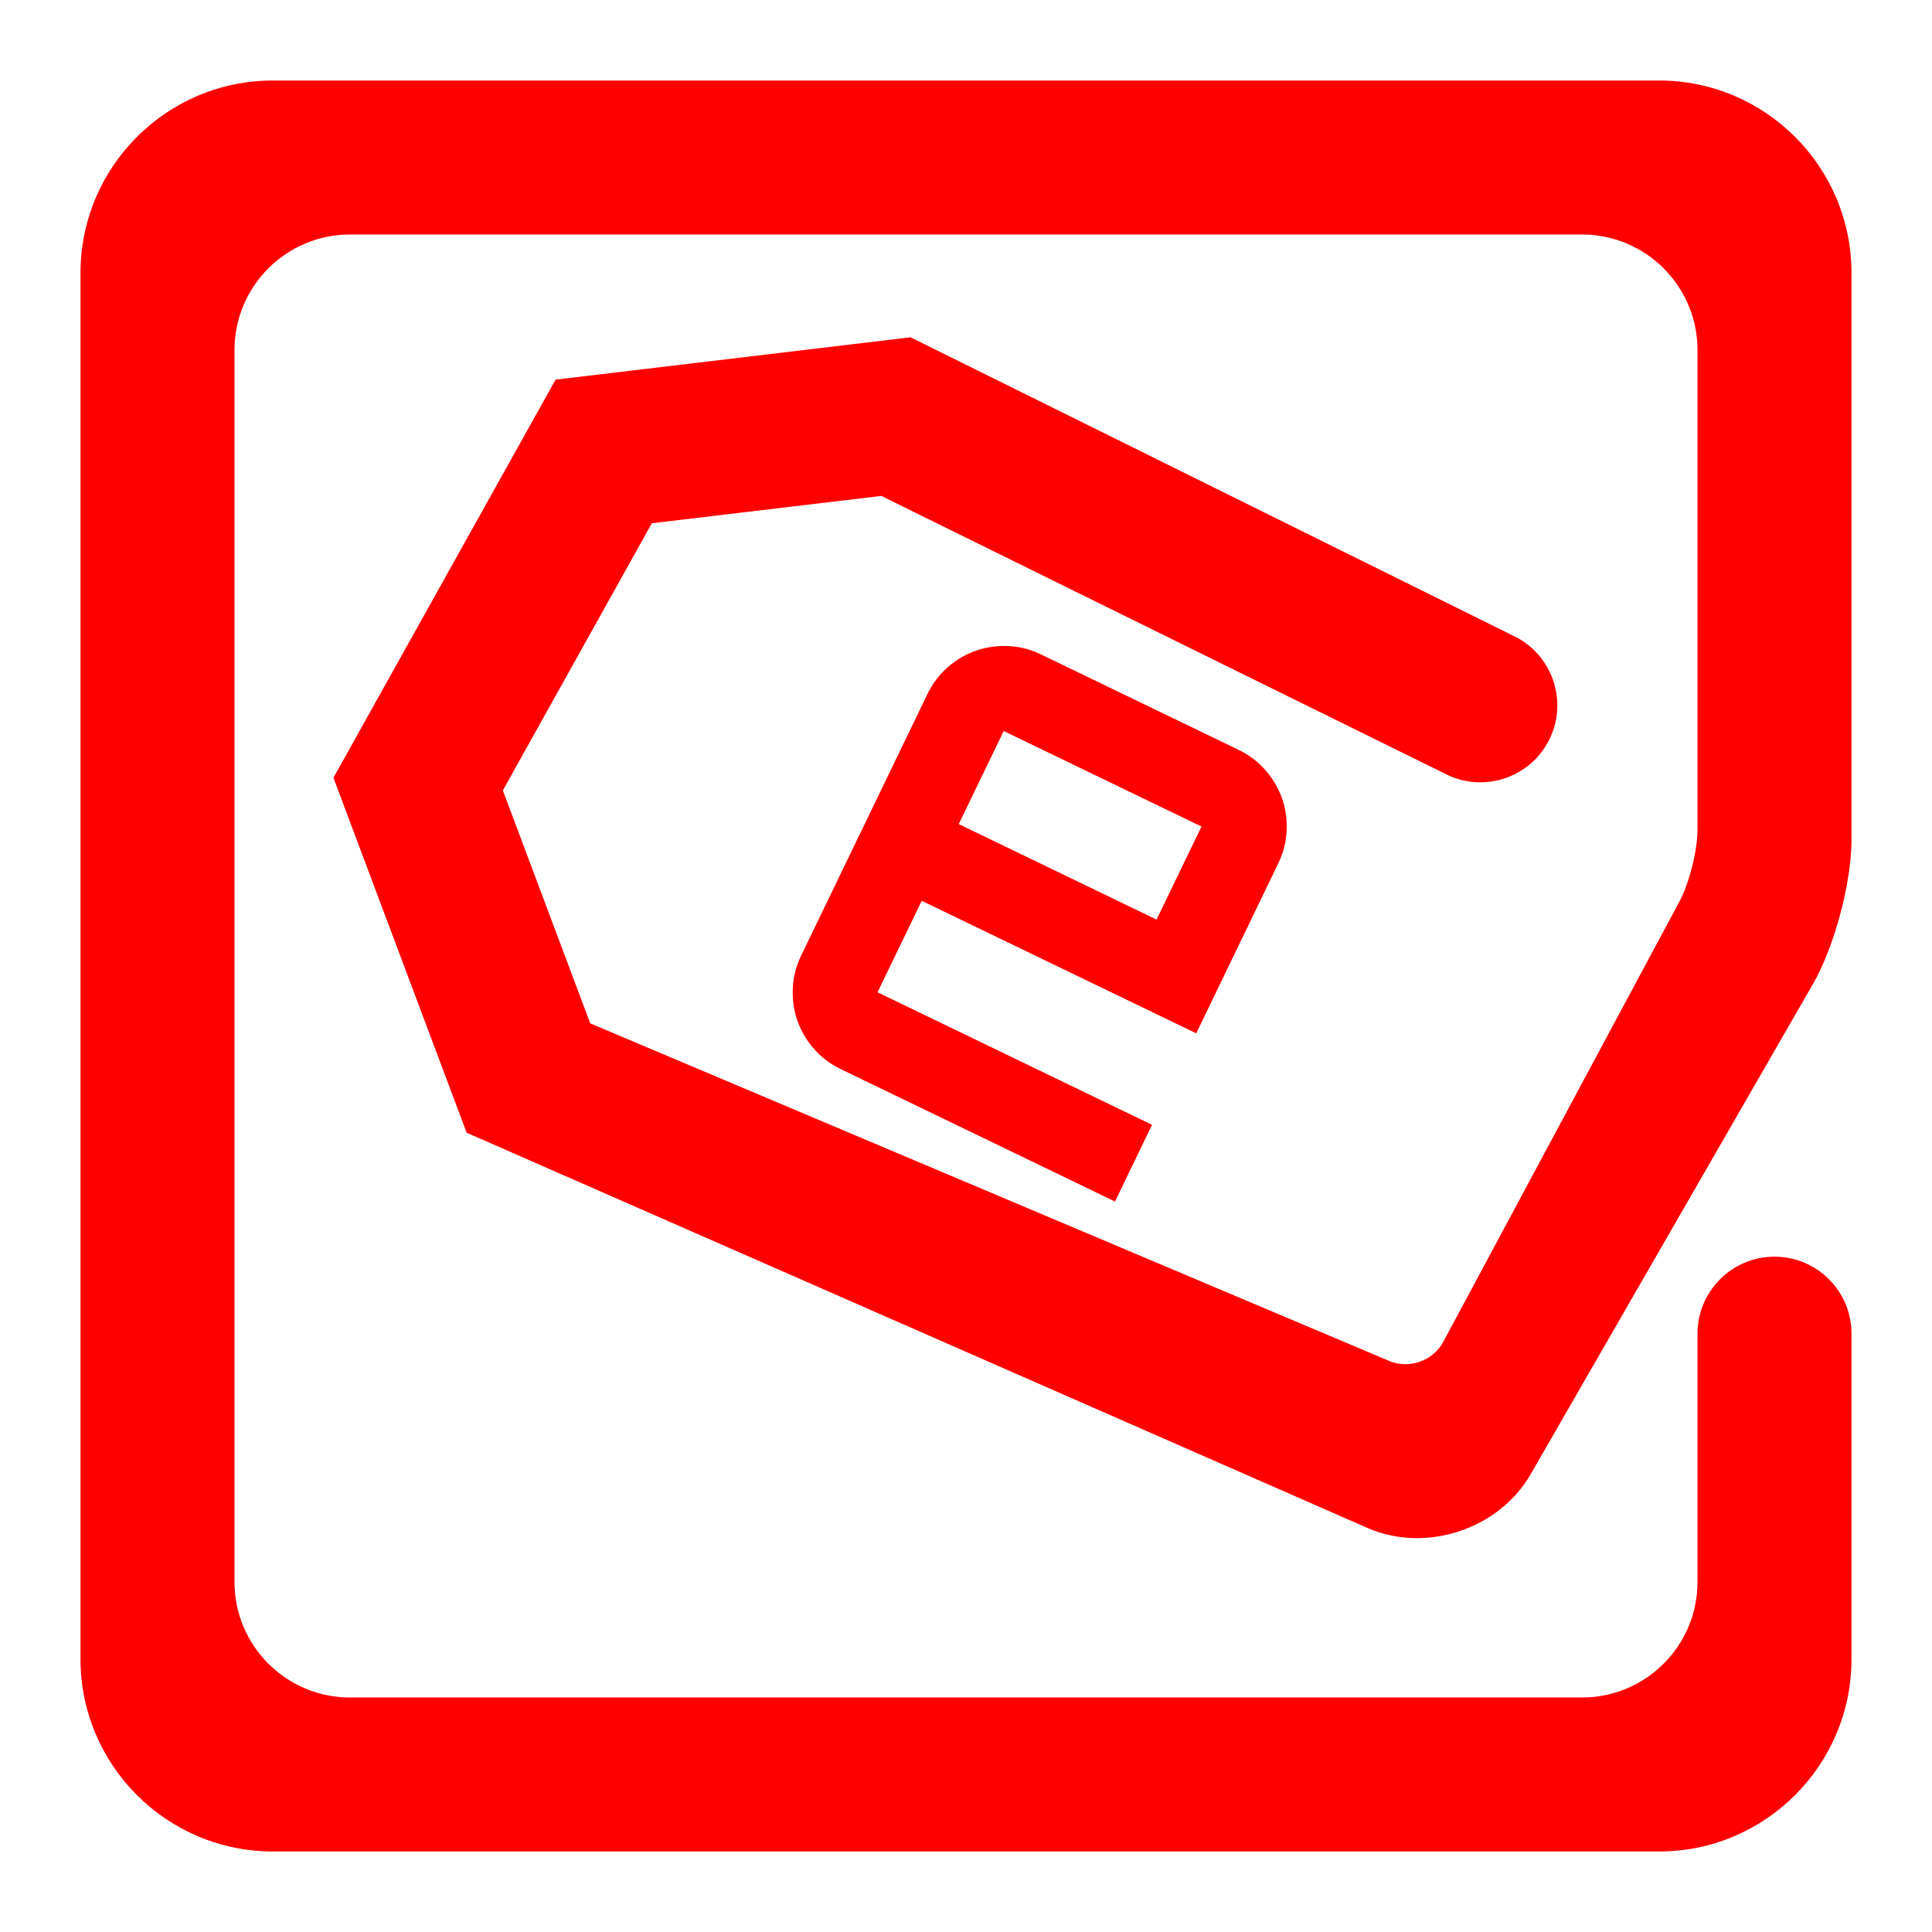 <?xml version="1.0" encoding="UTF-8" standalone="no"?><!-- Generator: Gravit.io --><svg xmlns="http://www.w3.org/2000/svg" xmlns:xlink="http://www.w3.org/1999/xlink" style="isolation:isolate" viewBox="0 0 48 48" width="48pt" height="48pt"><linearGradient id="_lgradient_15" x1="0" y1="0.5" x2="1" y2="0.5" gradientTransform="matrix(44,0,0,44,2,2)" gradientUnits="userSpaceOnUse"><stop offset="0%" stop-opacity="1" style="stop-color:rgb(255,0,0)"/><stop offset="97.826%" stop-opacity="1" style="stop-color:rgb(255,0,0)"/></linearGradient><path d=" M 42.174 33.135 L 42.174 33.135 C 42.174 32.079 43.031 31.222 44.087 31.222 L 44.087 31.222 C 45.143 31.222 46 32.079 46 33.135 L 46 33.135 L 46 41.217 C 46 43.857 43.857 46 41.217 46 L 6.783 46 C 4.143 46 2 43.857 2 41.217 L 2 6.783 C 2 4.143 4.143 2 6.783 2 L 41.217 2 C 43.857 2 46 4.143 46 6.783 L 46 20.872 C 46 21.928 45.572 23.528 45.045 24.443 L 38.029 36.626 C 37.239 37.999 35.42 38.596 33.97 37.96 L 11.594 28.142 L 8.284 19.323 L 13.803 9.432 L 22.623 8.38 L 37.669 15.831 L 37.669 15.831 C 38.603 16.322 38.963 17.479 38.472 18.414 L 38.472 18.414 C 37.981 19.348 36.824 19.708 35.89 19.217 L 35.89 19.217 L 21.896 12.321 L 16.195 13 L 12.493 19.638 L 14.664 25.425 L 34.521 33.815 C 35.007 34.02 35.604 33.809 35.854 33.344 L 41.722 22.404 C 41.971 21.939 42.174 21.132 42.174 20.604 L 42.174 8.696 C 42.174 7.112 40.888 5.826 39.304 5.826 L 8.696 5.826 C 7.112 5.826 5.826 7.112 5.826 8.696 L 5.826 39.304 C 5.826 40.888 7.112 42.174 8.696 42.174 L 39.304 42.174 C 40.888 42.174 42.174 40.888 42.174 39.304 L 42.174 33.135 Z  M 29.851 20.535 L 24.937 18.162 L 23.82 20.474 L 28.734 22.847 L 29.851 20.535 L 29.851 20.535 Z  M 31.756 21.455 L 29.72 25.673 L 22.9 22.38 L 21.802 24.653 L 28.622 27.946 L 27.702 29.852 L 20.882 26.559 L 20.882 26.559 Q 20.495 26.372 20.219 26.054 L 20.219 26.054 L 20.219 26.054 Q 19.944 25.736 19.811 25.356 L 19.811 25.356 L 19.811 25.356 Q 19.678 24.975 19.697 24.555 L 19.697 24.555 L 19.697 24.555 Q 19.715 24.134 19.906 23.737 L 19.906 23.737 L 23.041 17.247 L 23.041 17.247 Q 23.232 16.85 23.55 16.574 L 23.55 16.574 L 23.55 16.574 Q 23.868 16.298 24.248 16.166 L 24.248 16.166 L 24.248 16.166 Q 24.629 16.033 25.049 16.051 L 25.049 16.051 L 25.049 16.051 Q 25.47 16.07 25.857 16.256 L 25.857 16.256 L 30.771 18.629 L 30.771 18.629 Q 31.168 18.821 31.443 19.139 L 31.443 19.139 L 31.443 19.139 Q 31.719 19.457 31.852 19.837 L 31.852 19.837 L 31.852 19.837 Q 31.984 20.217 31.966 20.638 L 31.966 20.638 L 31.966 20.638 Q 31.948 21.058 31.756 21.455 L 31.756 21.455 L 31.756 21.455 Z " fill-rule="evenodd" fill="url(#_lgradient_15)"/></svg>